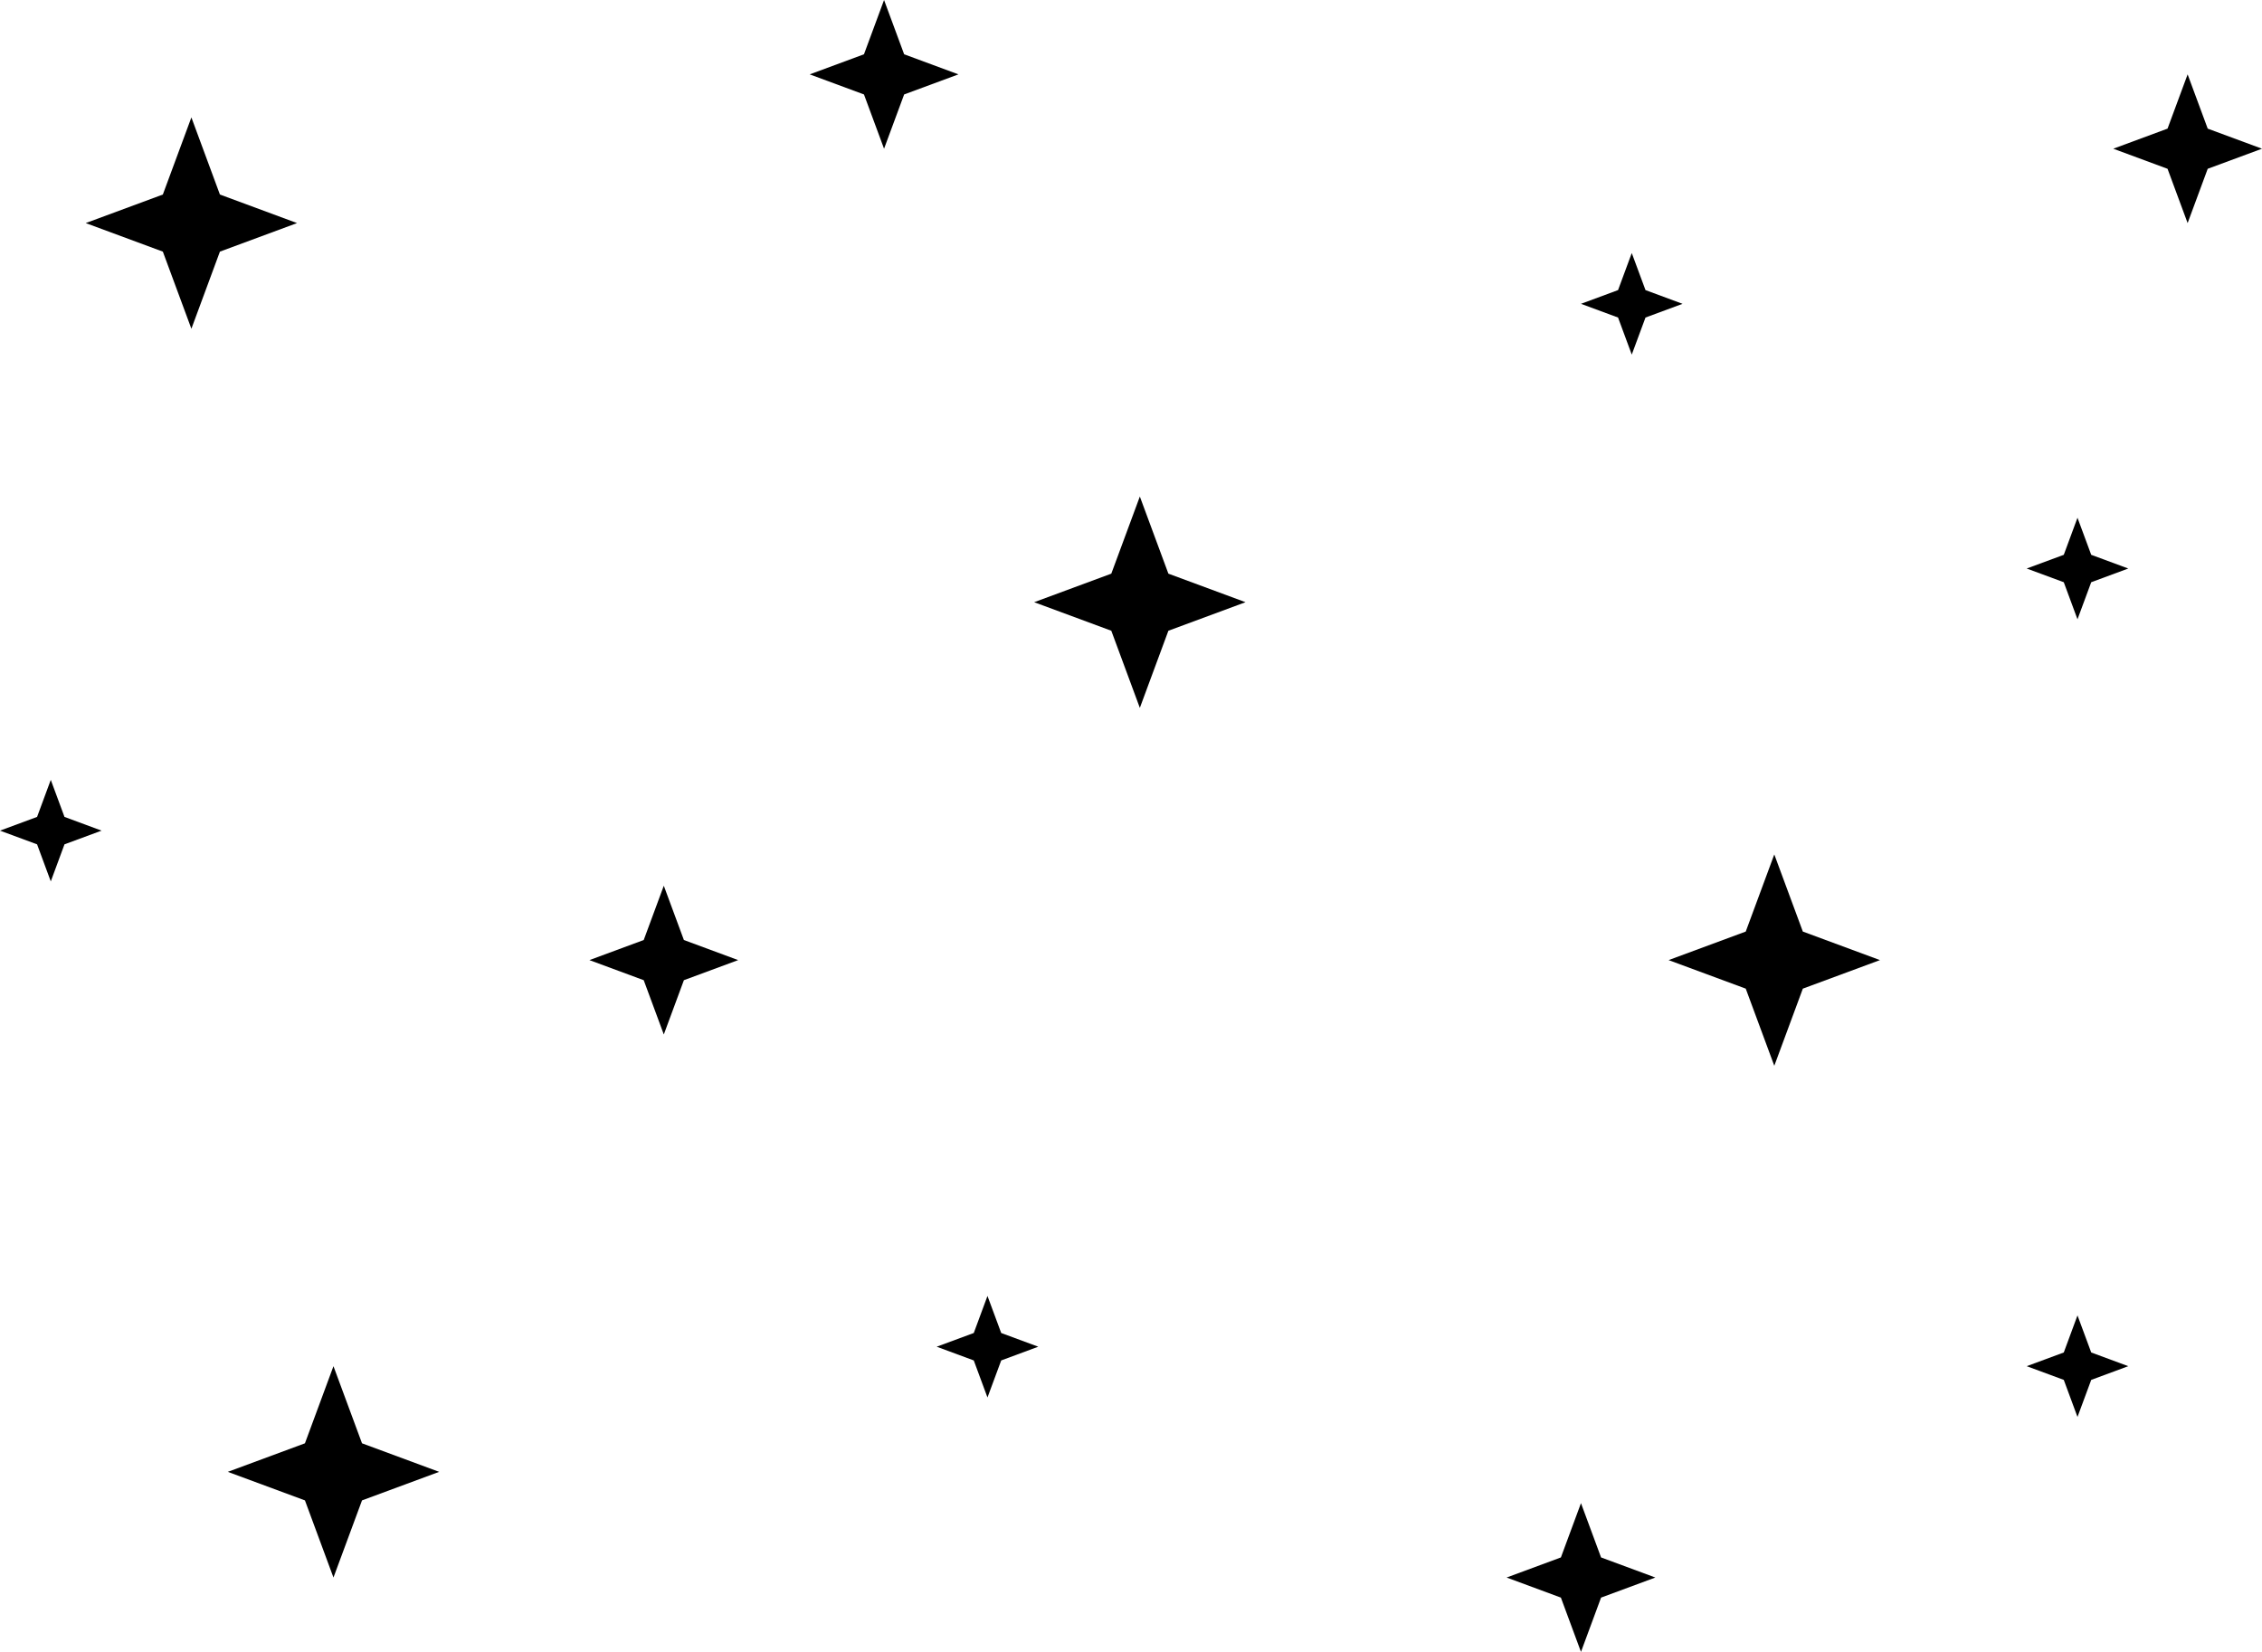 <svg class="sparkBox" xmlns="http://www.w3.org/2000/svg" viewBox="0 0 100 73.035">
  <polygon class="cls-1" points="96.712 3.288 97.6 5.687 100 6.575 97.6 7.463 96.712 9.863 95.824 7.463 93.425 6.575 95.824 5.687 96.712 3.288"/>
  <polygon class="cls-1" points="39.083 0 39.971 2.4 42.371 3.288 39.971 4.176 39.083 6.575 38.195 4.176 35.796 3.288 38.195 2.4 39.083 0"/>
  <polygon class="cls-1" points="29.346 39.161 30.234 41.561 32.633 42.449 30.234 43.337 29.346 45.737 28.458 43.337 26.058 42.449 28.458 41.561 29.346 39.161"/>
  <polygon class="cls-1" points="69.893 66.459 70.781 68.859 73.181 69.747 70.781 70.635 69.893 73.035 69.005 70.635 66.606 69.747 69.005 68.859 69.893 66.459"/>
  <polygon class="cls-1" points="8.461 5.191 9.722 8.601 13.132 9.863 9.722 11.125 8.461 14.535 7.199 11.125 3.789 9.863 7.199 8.601 8.461 5.191"/>
  <polygon class="cls-1" points="50.391 21.953 51.653 25.363 55.063 26.625 51.653 27.887 50.391 31.297 49.129 27.887 45.719 26.625 49.129 25.363 50.391 21.953"/>
  <polygon class="cls-1" points="78.439 37.777 79.701 41.187 83.111 42.449 79.701 43.711 78.439 47.121 77.177 43.711 73.767 42.449 77.177 41.187 78.439 37.777"/>
  <polygon class="cls-1" points="14.742 60.403 16.004 63.813 19.414 65.075 16.004 66.337 14.742 69.747 13.481 66.337 10.071 65.075 13.481 63.813 14.742 60.403"/>
  <polygon class="cls-1" points="72.138 11.188 72.745 12.826 74.383 13.433 72.745 14.039 72.138 15.678 71.532 14.039 69.893 13.433 71.532 12.826 72.138 11.188"/>
  <polygon class="cls-1" points="43.655 57.298 44.262 58.936 45.9 59.542 44.262 60.149 43.655 61.787 43.049 60.149 41.41 59.542 43.049 58.936 43.655 57.298"/>
  <polygon class="cls-1" points="91.843 58.158 92.45 59.797 94.088 60.403 92.45 61.009 91.843 62.648 91.237 61.009 89.598 60.403 91.237 59.797 91.843 58.158"/>
  <polygon class="cls-1" points="2.245 34.48 2.851 36.118 4.49 36.725 2.851 37.331 2.245 38.969 1.639 37.331 0 36.725 1.639 36.118 2.245 34.48"/>
  <polygon class="cls-1" points="91.843 22.891 92.45 24.53 94.088 25.136 92.45 25.742 91.843 27.381 91.237 25.742 89.598 25.136 91.237 24.53 91.843 22.891"/>
</svg>
